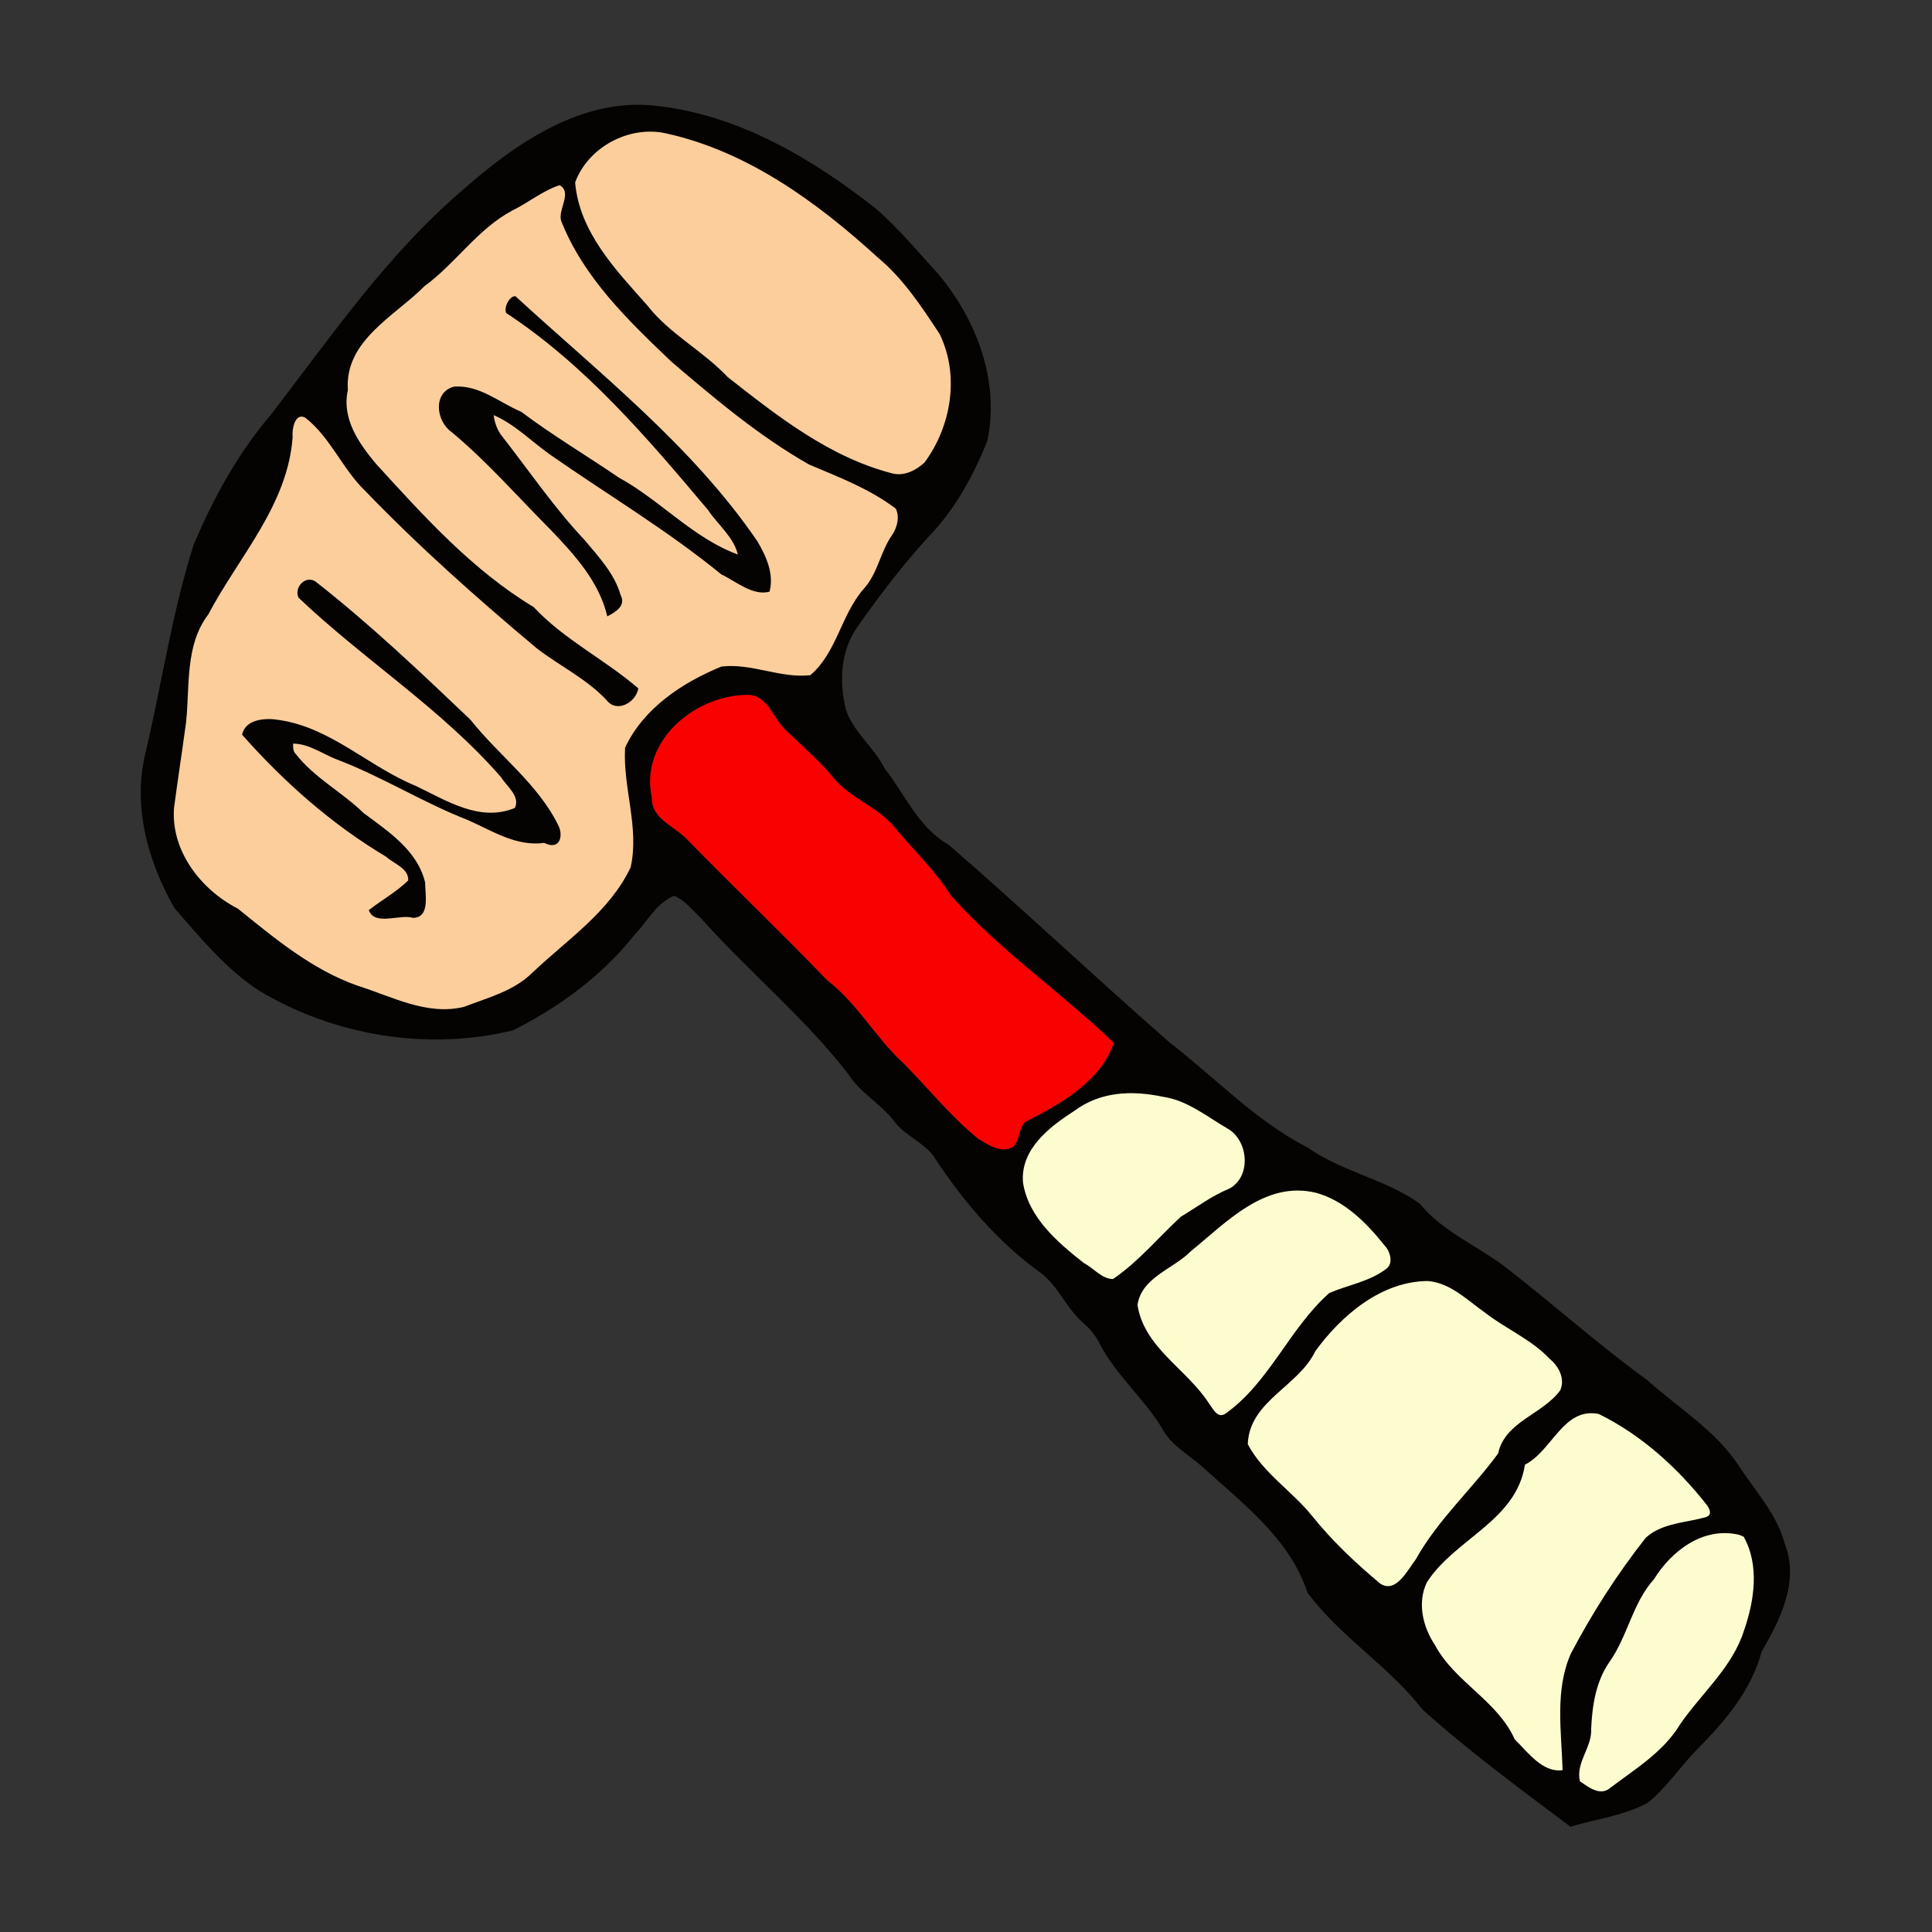 <svg xmlns="http://www.w3.org/2000/svg" xmlns:xlink="http://www.w3.org/1999/xlink" version="1.1" width="1000" height="1000" viewBox="0 0 1000 1000" xml:space="preserve">
<rect x="0" y="0" width="1000" height="1000" fill="#333333" stroke="none"/>
<desc>Created with Fabric.js 3.5.0</desc>
<defs>
</defs>
<rect x="0" y="0" width="100%" height="100%" fill="rgba(255,255,255,0)"/>
<g transform="matrix(-1.074 0 0 1.074 499.988 499.988)" id="282482">
<g style="" vector-effect="non-scaling-stroke">
		<g transform="matrix(1.333 0 0 1.333 194.638 -190.707)">
<path style="stroke: none; stroke-width: 1; stroke-dasharray: none; stroke-linecap: butt; stroke-dashoffset: 0; stroke-linejoin: miter; stroke-miterlimit: 4; is-custom-font: none; font-file-url: none; fill: rgb(252,206,156); fill-rule: nonzero; opacity: 1;" transform=" translate(-450.482, -174.474)" d="m 417.46 14.288 c -19.111 2.527 -36.775 11.664 -52.65 22.238 c -13.59 9.571 -26.753 20.028 -38.107 32.201 c -5.794 7.322 -11.926 14.732 -15.694 23.321 c -5.479 15.043 -2.065 32.943 8.058 45.198 c 4.418 4.258 11.098 5.124 16.601 2.554 c 21.743 -6.903 40.216 -21.135 57.517 -35.515 c 9.934 -9.405 22.148 -16.377 30.396 -27.536 c 10.93 -12.094 22.59 -25.753 23.87 -42.742 c -4.31 -12.175 -17.22 -20.267 -29.99 -19.717 z m 33.155 19.548 c -4.626 2.471 -2.067 8.299 -1.194 12.145 c -1.392 7.257 -6.113 13.669 -10.065 19.857 c -17.407 23.556 -40.424 42.327 -63.989 59.529 c -8.738 6.62 -18.805 11.369 -29.005 15.476 c -6.254 3.114 -13.157 6.042 -18.084 10.978 c -2.867 6.601 3.311 12.092 5.267 17.913 c 1.944 6.499 6.061 11.809 10.086 17.097 c 5.428 9.013 8.016 20.184 16.497 27.083 c 11.322 1.715 22.336 -5.044 33.503 -2.631 c 13.221 5.597 26.202 14.449 32.534 27.666 c 0.883 14.707 -5.892 29.789 -1.483 44.375 c 8.47 16.874 24.871 27.417 38.153 40.111 c 7.527 5.5 16.651 8.501 25.498 10.941 c 14.287 1.915 27.46 -5.536 40.634 -9.752 c 15.603 -6.255 28.155 -17.802 41.531 -27.531 c 14.38 -7.978 25.09 -24.863 21.279 -41.641 c -2.14 -14.567 -4.467 -29.122 -4.811 -43.869 c -0.383 -8.861 -3.443 -17.372 -8.549 -24.571 c -10.865 -19.633 -27.508 -37.915 -28.836 -61.268 c 0.392 -3.618 -1.707 -9.869 -6.428 -8.136 c -10.675 7.599 -15.112 20.959 -24.969 29.475 c -19.749 20.007 -40.711 39.095 -62.608 56.606 c -8.276 5.5 -16.905 10.745 -23.823 17.933 c -3.198 1.798 -9.764 -3.677 -4.864 -5.649 c 11.766 -9.198 25.075 -16.628 35.597 -27.38 c 23.164 -14.359 41.663 -34.867 59.435 -55.209 c 5.568 -6.906 9.605 -15.859 7.702 -24.86 c 0.728 -13.096 -9.94 -22.717 -19.311 -30.114 c -10.041 -8.244 -19.602 -17.004 -28.676 -26.312 c -7.577 -7.36 -17.305 -11.788 -26.319 -17.055 c -1.472 -0.476 -3.25 -1.852 -4.703 -1.206 z m 17.2 43.334 c 2 1.534 1.943 4.111 -0.681 4.769 c -30.84 21.292 -54.911 50.58 -78.333 79.423 c -2.22 2.931 -3.455 6.444 -4.22 10.008 c 18.582 -5.969 31.725 -21.369 48.481 -30.559 c 11.554 -7.444 22.999 -15.169 34.358 -22.83 c 7.368 -3.239 14.804 -10.036 23.292 -7.722 c 5.488 3.707 1.763 11.952 -3.097 14.547 c -14.778 13.097 -28.13 27.686 -41.615 42.07 c -5.553 6.418 -10.511 13.625 -12.874 21.866 c -3.235 -1.138 -3.1 -4.494 -1.553 -6.969 c 5.902 -13.104 17.853 -22.054 25.91 -33.735 c 5.834 -8.108 12.533 -15.675 17.846 -24.115 c 1.235 -2.544 1.511 -5.398 1.825 -8.167 c -12.533 5.023 -21.484 15.777 -33.088 22.338 c -17.945 11.866 -35.982 23.726 -52.912 36.976 c -4.547 2.234 -9.132 6.411 -14.364 5.647 c -1.231 -11.793 8.329 -20.842 14.693 -29.623 c 22.232 -27.567 50.221 -50.047 76.332 -73.924 z m 74.153 102.29 c 2.922 0.396 3.62 4.862 0.459 5.841 c -24.758 23.23 -54.714 41.353 -75.491 68.656 c -2.366 2.989 -2.047 8.586 2.573 8.809 c 13.443 3.843 25.854 -5.16 37.572 -10.236 c -12.321 6.331 -25.167 11.778 -37.888 17.381 c -4.98 2.249 -10.569 1.18 -15.581 2.242 c -2.856 -2.888 1.222 -7.134 2.552 -9.911 c 8.442 -12.791 20.493 -22.569 30.3 -34.264 c 17.764 -16.694 35.36 -33.962 54.891 -48.486 c 0.201 -0.041 0.408 -0.051 0.612 -0.033 z m 14.577 50.391 c 2.882 0.017 6.652 0.587 7.83 3.652 c -15.317 17.486 -33.253 32.405 -52.967 44.561 c -3.314 1.828 -8.39 5.453 -6.398 9.697 c 3.826 3.957 9.387 6.734 13.141 10.15 c -4.49 2.248 -9.758 -0.558 -14.536 0.536 c -3.922 -1.958 -1.693 -7.418 -2.028 -10.928 c 3.518 -13.588 17.517 -19.76 26.864 -28.603 c 7.056 -5.987 15.93 -10.798 20.646 -19.014 c 0.26 -1.957 1.148 -5.557 -2.038 -4.356 c -7.909 0.745 -14.403 6.032 -21.875 8.32 c -4.665 2.011 -9.236 4.232 -13.781 6.498 c 14.652 -7.774 28.033 -19.67 45.144 -20.512 z" stroke-linecap="round"/>
</g>
		<g transform="matrix(1.333 0 0 1.333 40.598 -21.128)">
<path style="stroke: none; stroke-width: 1; stroke-dasharray: none; stroke-linecap: butt; stroke-dashoffset: 0; stroke-linejoin: miter; stroke-miterlimit: 4; is-custom-font: none; font-file-url: none; fill: rgb(250,1,1); fill-rule: nonzero; opacity: 1;" transform=" translate(-334.95, -301.656)" d="m 382.54 217.5 c -8.989 1.032 -10.648 11.972 -17.428 16.302 c -9.196 7.36 -15.319 18.072 -25.946 23.664 c -10.529 6.39 -17.201 17.147 -25.47 25.977 c -15.621 22.176 -38.941 36.999 -58.544 55.314 c -2.724 2.943 -8.295 5.435 -4.965 9.793 c 6.002 13.522 19.937 20.63 32.094 27.467 c 1.297 4.113 2.717 10.128 8.281 9.797 c 11.013 -1.02 17.993 -11.291 25.412 -18.335 c 10.14 -11.026 21.012 -21.358 29.952 -33.442 c 8.18 -8.901 17.411 -16.744 25.621 -25.655 c 12.791 -12.435 25.08 -25.43 38.026 -37.677 c 5.637 -3.407 11.221 -8.503 10.846 -15.676 c 3.227 -21.129 -18.17 -38.11 -37.879 -37.529 z" stroke-linecap="round"/>
</g>
		<g transform="matrix(1.333 0 0 1.333 -203.587 229.587)">
<path style="stroke: none; stroke-width: 1; stroke-dasharray: none; stroke-linecap: butt; stroke-dashoffset: 0; stroke-linejoin: miter; stroke-miterlimit: 4; is-custom-font: none; font-file-url: none; fill: rgb(253,252,207); fill-rule: nonzero; opacity: 1;" transform=" translate(-151.813, -489.693)" d="m 244.28 361.9 c -10.411 0.042 -20.726 3.09 -29.151 9.291 c -5.104 3.002 -11.257 6.106 -12.465 12.573 c -2.148 6.926 1.684 15.162 8.927 17.027 c 8.546 4.471 16.685 9.849 23.018 17.281 c 5.252 5.032 10.405 10.861 16.802 14.216 c 5.835 -0.459 9.823 -5.669 14.518 -8.559 c 9.445 -7.661 19.753 -17.789 19.595 -30.844 c -0.997 -12.528 -12.683 -20.193 -22.317 -26.319 c -5.689 -3.356 -12.361 -4.773 -18.927 -4.666 z m -60.478 35.206 c -14.342 0.524 -25.501 11.704 -33.375 22.642 c -2.112 3.519 -0.793 8.406 3.195 9.923 c 6.01 4.1 13.851 4.494 19.78 8.458 c 13.97 13.072 21.098 32.734 37.614 43.159 c 4.964 1.18 6.585 -5.252 9.311 -8.008 c 8.444 -10.552 22.088 -18.952 23.756 -33.486 c -1.438 -10.087 -12.379 -13.711 -19.075 -19.662 c -12.013 -9.805 -24.397 -23.35 -41.206 -23.027 z m -46.55 32.71 c -12.114 1.522 -19.835 12.338 -30.206 17.677 c -6.921 4.506 -15.023 8.899 -18.873 16.559 c -2.267 4.763 0.655 9.797 4.703 12.466 c 6.563 5.331 16.054 9.108 17.983 18.225 c 10.257 13.613 22.823 25.495 31.289 40.418 c 2.525 4.163 7.28 10.3 12.799 7.38 c 11.287 -8.561 20.715 -19.251 29.936 -29.93 c 6.728 -6.998 15.413 -13.165 19.348 -22.288 c -0.23 -12.31 -11.784 -19.351 -19.502 -27.178 c -4.772 -5.397 -7.844 -12.095 -13.35 -16.927 c -8.993 -9.121 -20.931 -16.51 -34.127 -16.403 z m -59.231 47.788 c -6.44 0.833 -11.676 5.572 -17.073 8.914 c -10.101 7.493 -19.513 16.325 -26.612 26.717 c -1.783 3.307 1.953 5.733 4.905 5.734 c 7.905 1.595 17.533 2.589 21.635 10.641 c 9.356 12.861 18.547 26.154 24.876 40.781 c 4.027 12.798 1.669 26.187 1.406 39.28 c 9.048 1.914 15.662 -6.5 20.706 -12.525 c 7.019 -14.048 22.843 -21.058 29.686 -35.292 c 5.083 -8.406 5.452 -20.429 -2.195 -27.466 c -10.242 -11.755 -27.323 -18.71 -31.022 -35.091 c -0.123 -3.814 -4.996 -4.425 -6.905 -7.519 c -5.343 -5.764 -10.379 -14.531 -19.406 -14.175 z m -48.347 43.345 c -3.847 0.006 -8.411 0.861 -9.239 5.264 c -5.131 13.585 -1.129 28.949 5.465 41.295 c 6.473 10.605 15.646 19.229 22.357 29.672 c 6.769 8.084 15.745 13.976 24.311 19.917 c 4.284 1.533 8.937 -1.703 11.555 -4.511 c 1.767 -7.723 -5.214 -14.062 -4.181 -21.789 c -0.293 -9.383 -3.347 -18.533 -8.946 -26.071 c -4.919 -9.419 -7.851 -20.011 -15.009 -28.123 c -5.909 -8.63 -15.409 -15.911 -26.312 -15.655 z" stroke-linecap="round"/>
</g>
		<g transform="matrix(1.333 0 0 1.333 0.283 -0.116)">
<path style="stroke: none; stroke-width: 1; stroke-dasharray: none; stroke-linecap: butt; stroke-dashoffset: 0; stroke-linejoin: miter; stroke-miterlimit: 4; is-custom-font: none; font-file-url: none; fill: rgb(5,3,1); fill-rule: nonzero; opacity: 1;" transform=" translate(-304.72, -317.421)" d="m 415.76 6.61 c 27.17 -3.58 51.76 13.53 71.01 30.62 c 27.1 23.19 47.4 52.87 69.03 80.96 c 11.93 13.96 20.84 30.22 27.95 47.07 c 7.77 24.45 11.46 49.88 17.3 74.78 c 4.91 19.48 -0.7 39.64 -10.41 56.6 c -9.29 10.63 -18.42 21.81 -30.34 29.66 c -27.28 16.44 -61.08 22.04 -92.06 14.46 c -16.61 -8.34 -32.08 -19.67 -43.71 -34.29 c -4.69 -4.84 -8.02 -11.71 -14.5 -14.36 c -4 1.66 -6.69 5.29 -9.74 8.18 c -17.13 19.18 -37.17 35.67 -53.01 56 c -4.27 6.93 -11.8 10.86 -16.73 17.25 c -3.84 5.3 -10.46 7.48 -14.33 12.74 c -10.46 16.02 -23.09 30.95 -38.73 42.19 c -6.39 4.78 -9.19 12.67 -15.13 17.87 c -2.55 2.19 -4.77 4.76 -6.23 7.82 c -5.98 11.53 -16.33 19.93 -22.87 31.09 c -3.3 5.9 -9.6 9.11 -14.46 13.55 c -14.51 13.17 -31.38 25.83 -37.72 45.21 c -11.84 16.02 -29.48 26.62 -41.69 42.39 c -16.94 15.18 -35.28 28.68 -53.45 42.31 c -9.28 -2.83 -19.21 -3.96 -27.83 -8.59 c -6.89 -5.53 -11.76 -13.04 -17.89 -19.32 c -10.02 -10.06 -19.69 -21.47 -23.4 -35.47 c -6.73 -11.49 -13.66 -25.47 -8.37 -38.82 c 2.82 -10.83 10.75 -19.18 16.69 -28.36 c 8.45 -12.82 21.86 -20.86 33.09 -30.94 c 18.1 -13.12 34.63 -28.07 52.32 -41.66 c 10.03 -7.31 21.92 -12.32 29.93 -22.16 c 12.34 -8.8 28.12 -11.5 40.63 -20.31 c 18.79 -9.66 33.36 -25.25 49.93 -38.04 c 26.8 -23.46 52.74 -47.97 79.68 -71.31 c 10.94 -6.21 15.83 -18.23 23.26 -27.75 c 3.85 -7.6 11.27 -13.04 13.97 -21.24 c 2.41 -9.98 1.96 -21.04 -4.08 -29.68 c -8.04 -11.45 -16.54 -22.61 -26 -32.92 c -9.43 -9.79 -16.08 -21.89 -21.06 -34.45 c -4.6 -21.6 3.84 -43.77 17.63 -60.25 c 7.3 -8.02 14.28 -16.38 22.42 -23.58 c 23 -18.06 49.29 -33.82 78.9 -37.25 m -3 9.92 c -29.37 6.51 -54.53 24.9 -76.38 44.84 c -9.18 7.62 -15.85 17.77 -22.34 27.65 c -7.3 14.96 -4.24 33.33 5.45 46.46 c 3.08 2.87 7.52 5.11 11.8 3.9 c 22.55 -5.82 41.35 -20.63 59.33 -34.76 c 8.94 -9.5 21.02 -15.57 29.09 -25.93 c 11.41 -12.86 24.53 -26.4 26.11 -44.46 c -4.72 -12.85 -19.69 -20.79 -33.06 -17.7 m 38.66 18.69 c -4.77 2.61 0.87 9.07 -0.6 13.02 c -8.08 20.43 -24.24 35.94 -39.8 50.78 c -15.76 13.44 -31.72 26.94 -49.8 37.2 c -10.83 4.59 -21.86 8.77 -31.33 15.93 c -1.5 2.99 -0.49 6.84 1.29 9.49 c 4.36 6.16 5.21 14.14 10.49 19.74 c 8 9.28 9.64 22.97 19.12 30.99 c 10.68 1.24 21.29 -4.42 32.13 -3.12 c 14.19 5.82 28.14 15.05 34.83 29.3 c 0.88 14.5 -5.24 28.79 -2 43.3 c 7.63 16.08 22.86 26.08 35.41 37.97 c 6.72 6.75 16.25 9.15 24.87 12.48 c 13.52 3.23 26.04 -3.79 38.55 -7.7 c 16.39 -5.79 29.88 -17.1 43.19 -27.84 c 13.32 -6.8 24.26 -20.89 23.06 -36.43 c -1.37 -10.31 -2.96 -20.6 -4.35 -30.91 c -1.38 -13.04 0.43 -27.9 -8.01 -38.97 c -11.05 -20.97 -28.8 -39.54 -30.53 -64.28 c 0.31 -2.19 -0.63 -8.85 -4.5 -6.94 c -9.14 7.09 -13.44 18.54 -21.71 26.5 c -19.51 20.25 -40.53 38.9 -62.06 56.95 c -8.34 6.41 -18.01 10.99 -25.27 18.77 c -3.73 4.75 -10.62 0.71 -11.43 -4.3 c 12.09 -10.46 26.81 -17.59 37.82 -29.39 c 22.25 -13.39 39.72 -32.88 57.08 -51.87 c 6.16 -7.38 12.41 -16.3 10.11 -26.57 c 1.3 -17.92 -17.02 -26.78 -27.7 -37.59 c -11.32 -8.28 -19.16 -20.62 -31.7 -27.32 c -5.75 -2.81 -11.35 -7.37 -17.16 -9.19 m -68.86 184.28 c -6.7 0.77 -8.64 9.13 -13.11 12.96 c -5.96 5.69 -12.24 11.09 -17.45 17.53 c -6.15 7.1 -15.72 10.05 -21.66 17.36 c -6.78 8.23 -14.64 15.57 -20.34 24.64 c -17.65 19.87 -39.88 34.97 -58.94 53.32 c 4.6 13.49 18.45 21.67 30.71 27.9 c 4.01 1.43 2.87 6.84 5.56 9.59 c 4.18 2.69 9.06 -0.56 12.69 -2.77 c 9.92 -8.02 17.93 -18.08 26.87 -27.13 c 10.21 -9.24 16.75 -21.78 27.8 -30.21 c 16.64 -17.35 34.07 -33.91 50.84 -51.14 c 4.52 -4.68 12.75 -7.24 12.54 -14.84 c 4.65 -20.85 -16.26 -37.71 -35.51 -37.21 m -149.44 145.33 c -8.96 1.37 -15.93 7.33 -23.55 11.67 c -7.23 4.52 -8.18 17.12 -0.37 21.45 c 6.34 2.58 11.81 6.73 17.64 10.22 c 8.12 7.52 15.31 16.25 24.52 22.52 c 4.02 0 7.09 -4.02 10.52 -5.78 c 9.51 -7.45 20.08 -16.51 22.02 -29.13 c 0.98 -12.09 -9.65 -20.16 -18.69 -25.98 c -9.39 -6.9 -20.61 -7.41 -32.09 -4.97 m -55.21 34.69 c -10.27 2.84 -18.17 10.82 -24.64 18.92 c -2.11 2.15 -3.53 6.67 -0.55 8.68 c 5.99 4.52 13.7 5.72 20.43 8.62 c 14.46 12.79 21.63 32.32 37.59 43.65 c 2.87 1.86 4.49 -1.88 5.92 -3.72 c 7.83 -12.33 23.44 -20.06 25.84 -35.61 c -1.47 -9.99 -12.92 -12.97 -19.2 -19.35 c -12.97 -10.53 -26.9 -25.72 -45.39 -21.19 m -40.48 31.89 c -8.21 0.75 -14.19 6.96 -20.59 11.44 c -7.55 5.9 -16.71 9.61 -23.33 16.67 c -3.26 2.66 -5.69 7.13 -3.86 11.37 c 6.37 8.8 19.95 11.23 22.49 22.9 c 9.55 13.01 21.81 23.99 29.75 38.25 c 2.79 3.53 7.05 12.52 12.82 8.79 c 8.88 -7.41 17.39 -15.42 24.64 -24.46 c 7.3 -9.08 17.73 -15.5 23.28 -25.96 c -0.53 -15.61 -18.36 -20.88 -24.4 -33.62 c -9.42 -12.96 -23.95 -25.36 -40.8 -25.38 m -61.7 48.07 c -15.44 7.56 -28.79 19.7 -39.35 33.27 c -2.54 4.19 1.15 4.01 3.2 4.66 c 6.55 1.49 14.02 2.04 19.2 6.86 c 10.3 13.08 19.32 27.14 27.07 41.88 c 5.83 13.3 3.37 28.09 2.96 42.09 c 7.23 1.03 12.54 -6.46 17.31 -11.14 c 6.33 -14.09 21.67 -20.66 28.86 -34.12 c 4.37 -6.54 6.46 -15.29 2.89 -22.66 c -10.09 -15.73 -32.38 -22.21 -35.44 -42.52 c -9.87 -4.95 -13.86 -20.9 -26.7 -18.32 m -50.76 43.69 c -0.4 0.16 -1.21 0.49 -1.61 0.66 c -5.81 10.3 -3.87 23.24 -0.13 33.94 c 4.19 13.34 15.38 22.68 23.1 33.9 c 6.08 10.15 16.62 16.38 25.78 23.38 c 3.51 2.46 7.54 -0.84 10.44 -2.77 c 1.59 -6.91 -4.43 -12.21 -4.07 -18.99 c -0.38 -8.44 -1.68 -17.07 -6.62 -24.18 c -6.61 -9.34 -8.3 -21.26 -16.09 -29.9 c -6.4 -10.35 -17.93 -19.12 -30.8 -16.04 z" stroke-linecap="round"/>
</g>
		<g transform="matrix(1.333 0 0 1.333 174.012 -245.642)">
<path style="stroke: none; stroke-width: 1; stroke-dasharray: none; stroke-linecap: butt; stroke-dashoffset: 0; stroke-linejoin: miter; stroke-miterlimit: 4; is-custom-font: none; font-file-url: none; fill: rgb(5,3,1); fill-rule: nonzero; opacity: 1;" transform=" translate(-435.01, -133.27)" d="m 467.35 75.4 c 1.95 -0.24 4.31 3.82 3.36 6.07 c -28.63 18.81 -51.1 45.24 -72.99 71.24 c -3.56 5.32 -9.18 9.65 -10.78 16.07 c 16.19 -5.92 28.05 -19.62 43.02 -27.8 c 11.75 -8.01 23.94 -15.25 35.28 -23.77 c 7.96 -3.39 15.14 -9.79 24.3 -9.13 c 7.81 2.05 6.52 12.53 0.93 16.41 c -12.91 10.72 -23.91 23.4 -35.74 35.25 c -8.69 9.08 -17.66 18.86 -20.58 31.41 c -2.8 -1.51 -6.93 -3.66 -4.79 -7.79 c 2.21 -7.75 8.04 -13.87 13.09 -19.92 c 10.78 -11.45 19.66 -24.47 29.29 -36.85 c 1.98 -2.3 3.14 -5.17 3.47 -8.2 c -7.74 3.38 -13.66 9.55 -20.47 14.35 c -20.64 14.4 -42.3 27.28 -61.81 43.23 c -5.33 2.53 -11.39 7.88 -17.45 6.25 c -1.68 -6.52 1.24 -12.85 4.46 -18.31 c 23.62 -34.49 56.94 -60.51 87.41 -88.51 z" stroke-linecap="round"/>
</g>
		<g transform="matrix(1.333 0 0 1.333 272.109 -104.475)">
<path style="stroke: none; stroke-width: 1; stroke-dasharray: none; stroke-linecap: butt; stroke-dashoffset: 0; stroke-linejoin: miter; stroke-miterlimit: 4; is-custom-font: none; font-file-url: none; fill: rgb(5,3,1); fill-rule: nonzero; opacity: 1;" transform=" translate(-508.583, -239.145)" d="m 539.73 178.44 c 3.78 -2.23 7.72 2.38 6.03 5.93 c -23.7 22.54 -51.79 40.22 -73.32 65.02 c -1.93 3.21 -6.95 6.75 -4.88 11.01 c 12.72 5.22 24.73 -2.71 35.85 -8 c 16.9 -6.92 30.67 -21.04 49.25 -23.8 c 4.61 -0.83 12.32 -0.56 13.49 5.32 c -15.13 17.11 -32.41 32.4 -52.08 44.12 c -2.68 2.51 -8.19 4.12 -7.96 8.56 c 4.26 4.16 9.57 7.08 14.25 10.72 c -2.12 5.91 -11.41 1.31 -15.98 2.81 c -6.39 -0.1 -4.33 -8.77 -4.39 -12.82 c 2.84 -11.64 13.24 -18.36 22.23 -25.07 c 7.84 -7.64 17.88 -12.76 24.66 -21.51 c 0.92 -0.98 0.85 -2.36 0.83 -3.6 c -5.81 0.05 -10.63 3.75 -15.87 5.76 c -16.21 6.15 -30.97 15.5 -47.13 21.81 c -8.88 3.86 -17.51 9.71 -27.77 8.33 c -5.7 2.81 -6.92 -2.49 -5.21 -6.13 c 7.42 -15.25 21.5 -25.32 31.82 -38.35 c 18.16 -17.3 36.41 -34.64 56.18 -50.11 z" stroke-linecap="round"/>
</g>
</g>
</g>
</svg>